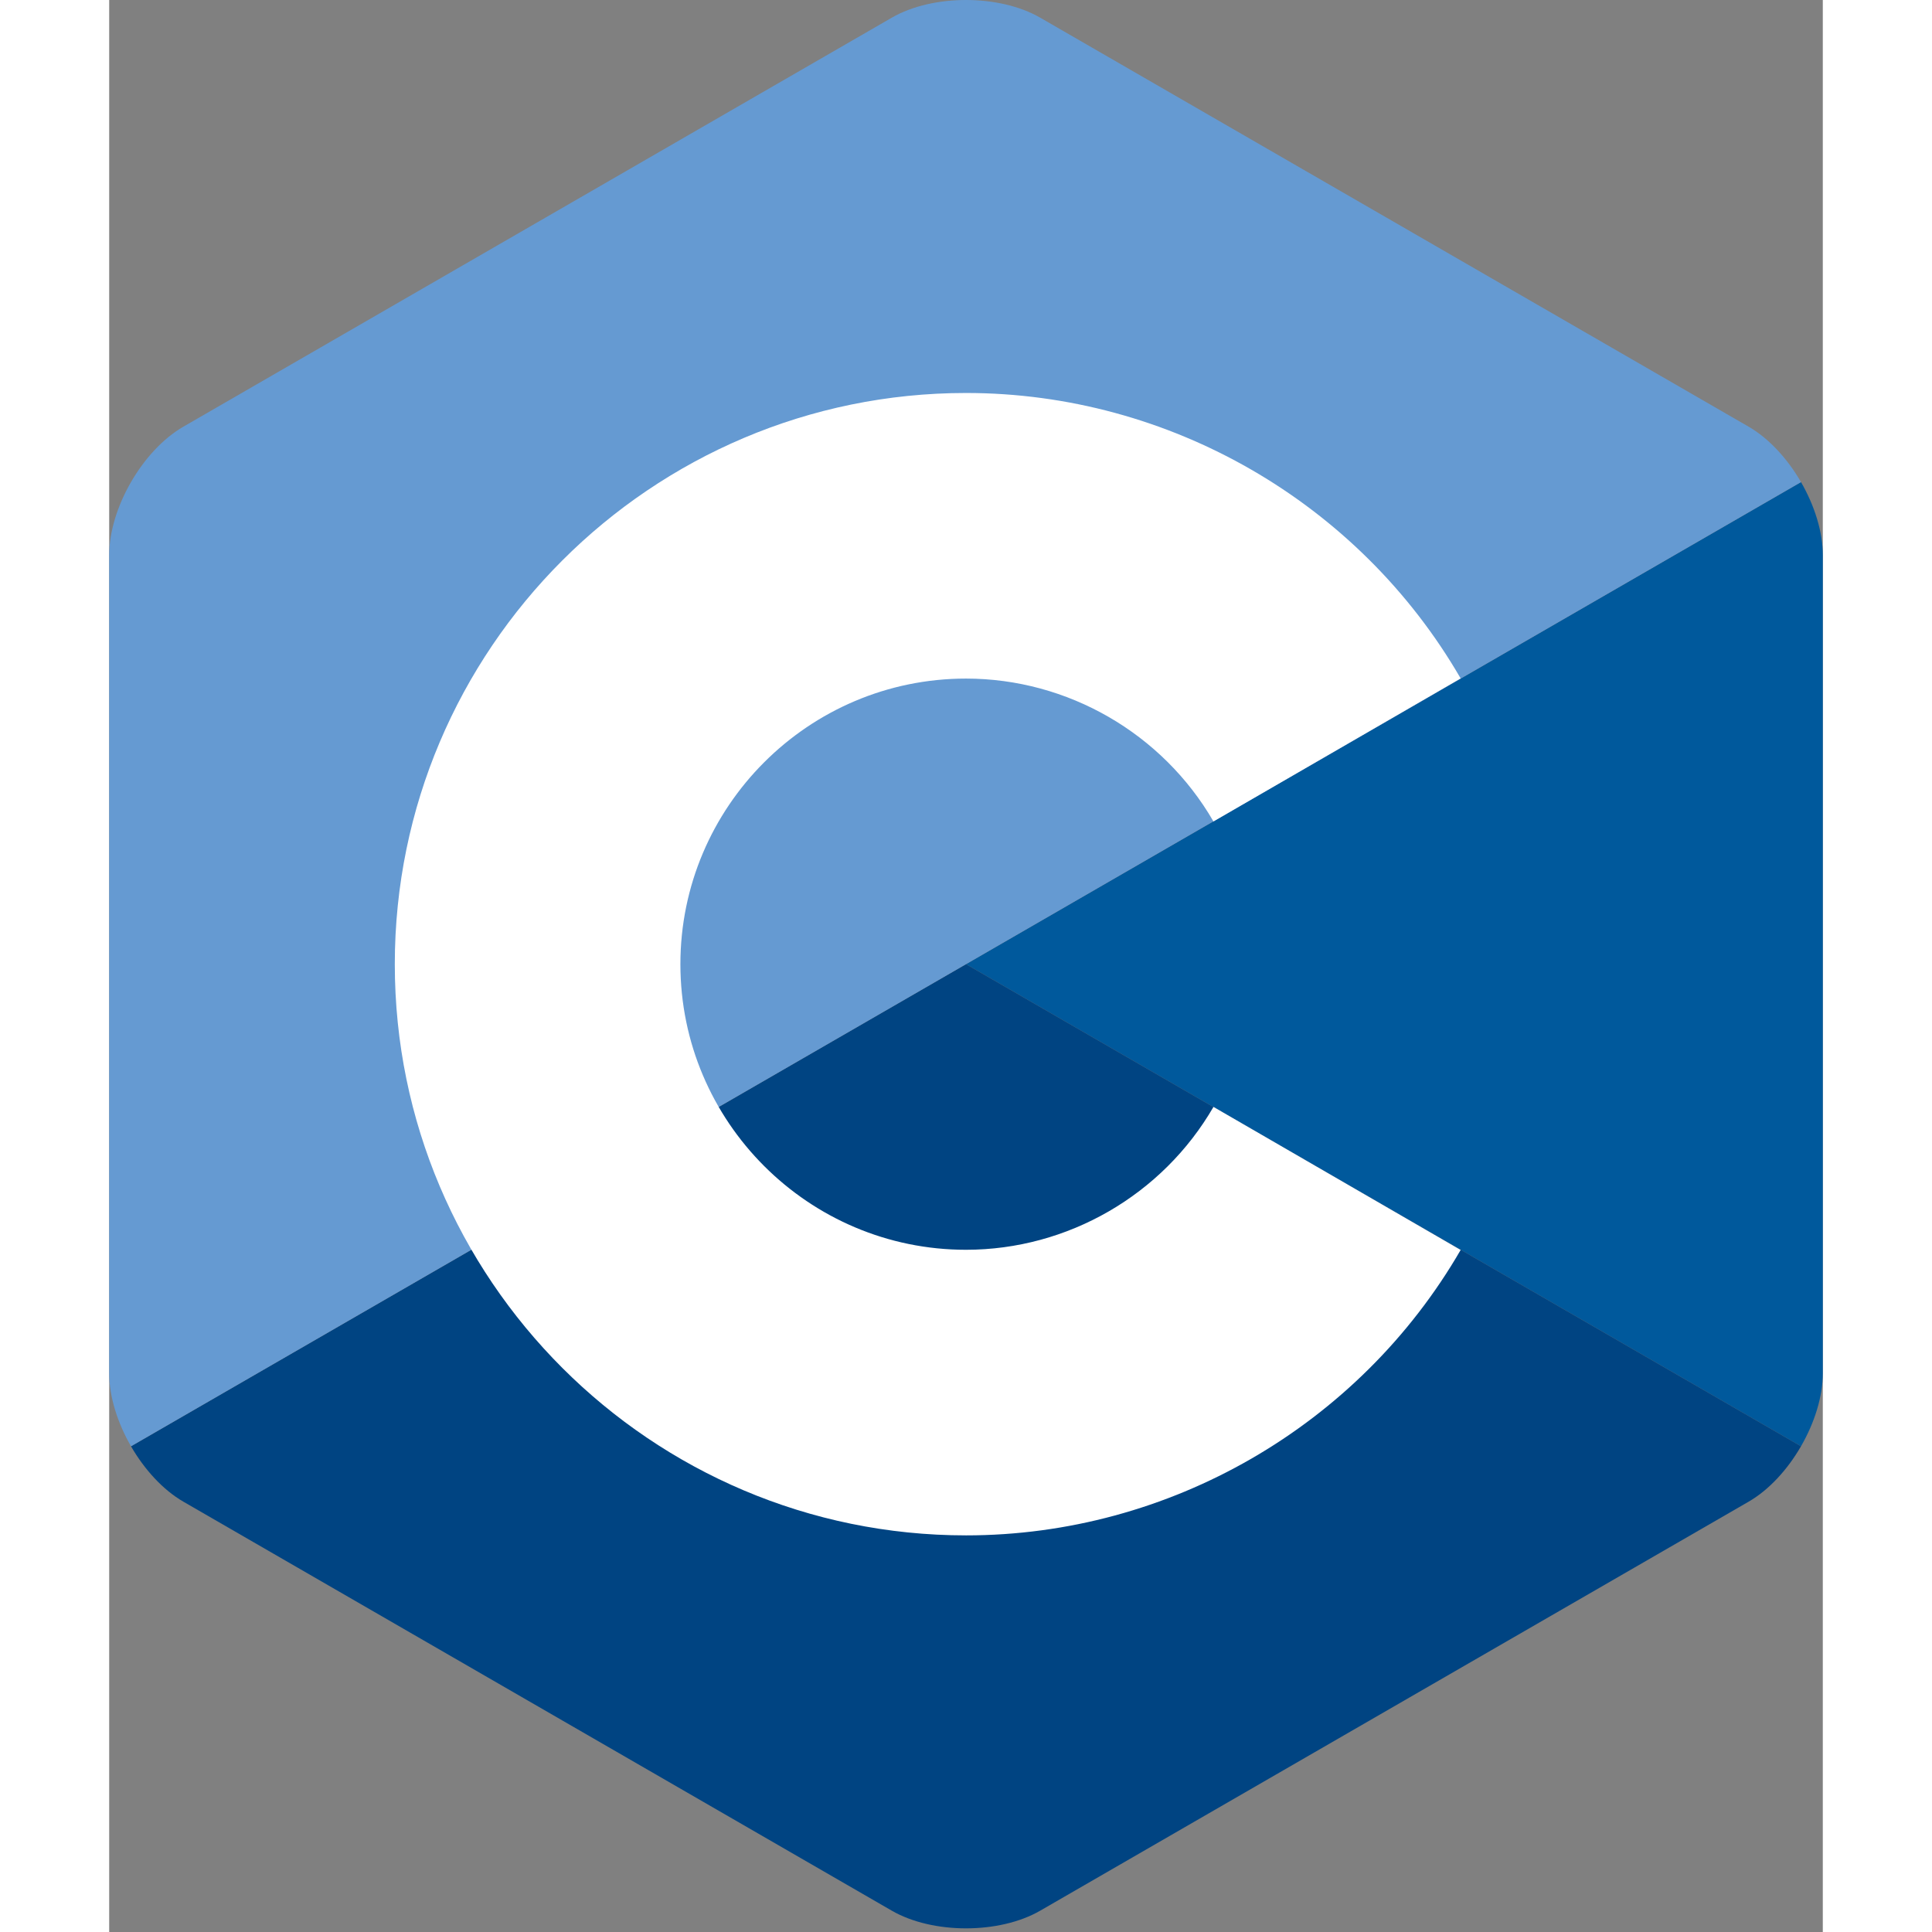 <svg viewBox="0 0 306 345" 
  xmlns="http://www.w3.org/2000/svg" 
  height="16" width="16" fill="none">
  <rect x="0" y="0" width="306" height="345" fill="#808080" stroke="none"/>
  <g clip-path="url(#a)">
    <path fill="#00599C" d="M302.107 258.262c2.401-4.159 3.893-8.845 3.893-13.053V99.139c0-4.207-1.49-8.892-3.892-13.051L153 172.175l149.107 86.087Z"/>
    <path fill="#004482" d="m166.25 341.193 126.5-73.034c3.644-2.104 6.956-5.737 9.357-9.897L153 172.175 3.893 258.263c2.4 4.159 5.714 7.793 9.357 9.896l126.5 73.034c7.287 4.208 19.213 4.208 26.5 0Z"/>
    <path fill="#659AD2" d="M302.108 86.087c-2.402-4.16-5.715-7.793-9.358-9.897L166.25 3.156c-7.287-4.208-19.213-4.208-26.5 0L13.25 76.19C5.962 80.397 0 90.725 0 99.14v146.069c0 4.208 1.491 8.894 3.893 13.053L153 172.175l149.108-86.088Z"/>
    <path fill="#fff" d="M153 274.175c-56.243 0-102-45.757-102-102s45.757-102 102-102c36.292 0 70.139 19.53 88.331 50.968l-44.143 25.544c-9.105-15.736-26.038-25.512-44.188-25.512-28.122 0-51 22.878-51 51 0 28.121 22.878 51 51 51 18.152 0 35.085-9.776 44.191-25.515l44.143 25.543c-18.192 31.441-52.04 50.972-88.334 50.972Z"/>
  </g>
  <defs>
    <clipPath id="a">
      <path fill="#fff" d="M0 0h306v344.35H0z"/>
    </clipPath>
  </defs>
</svg>